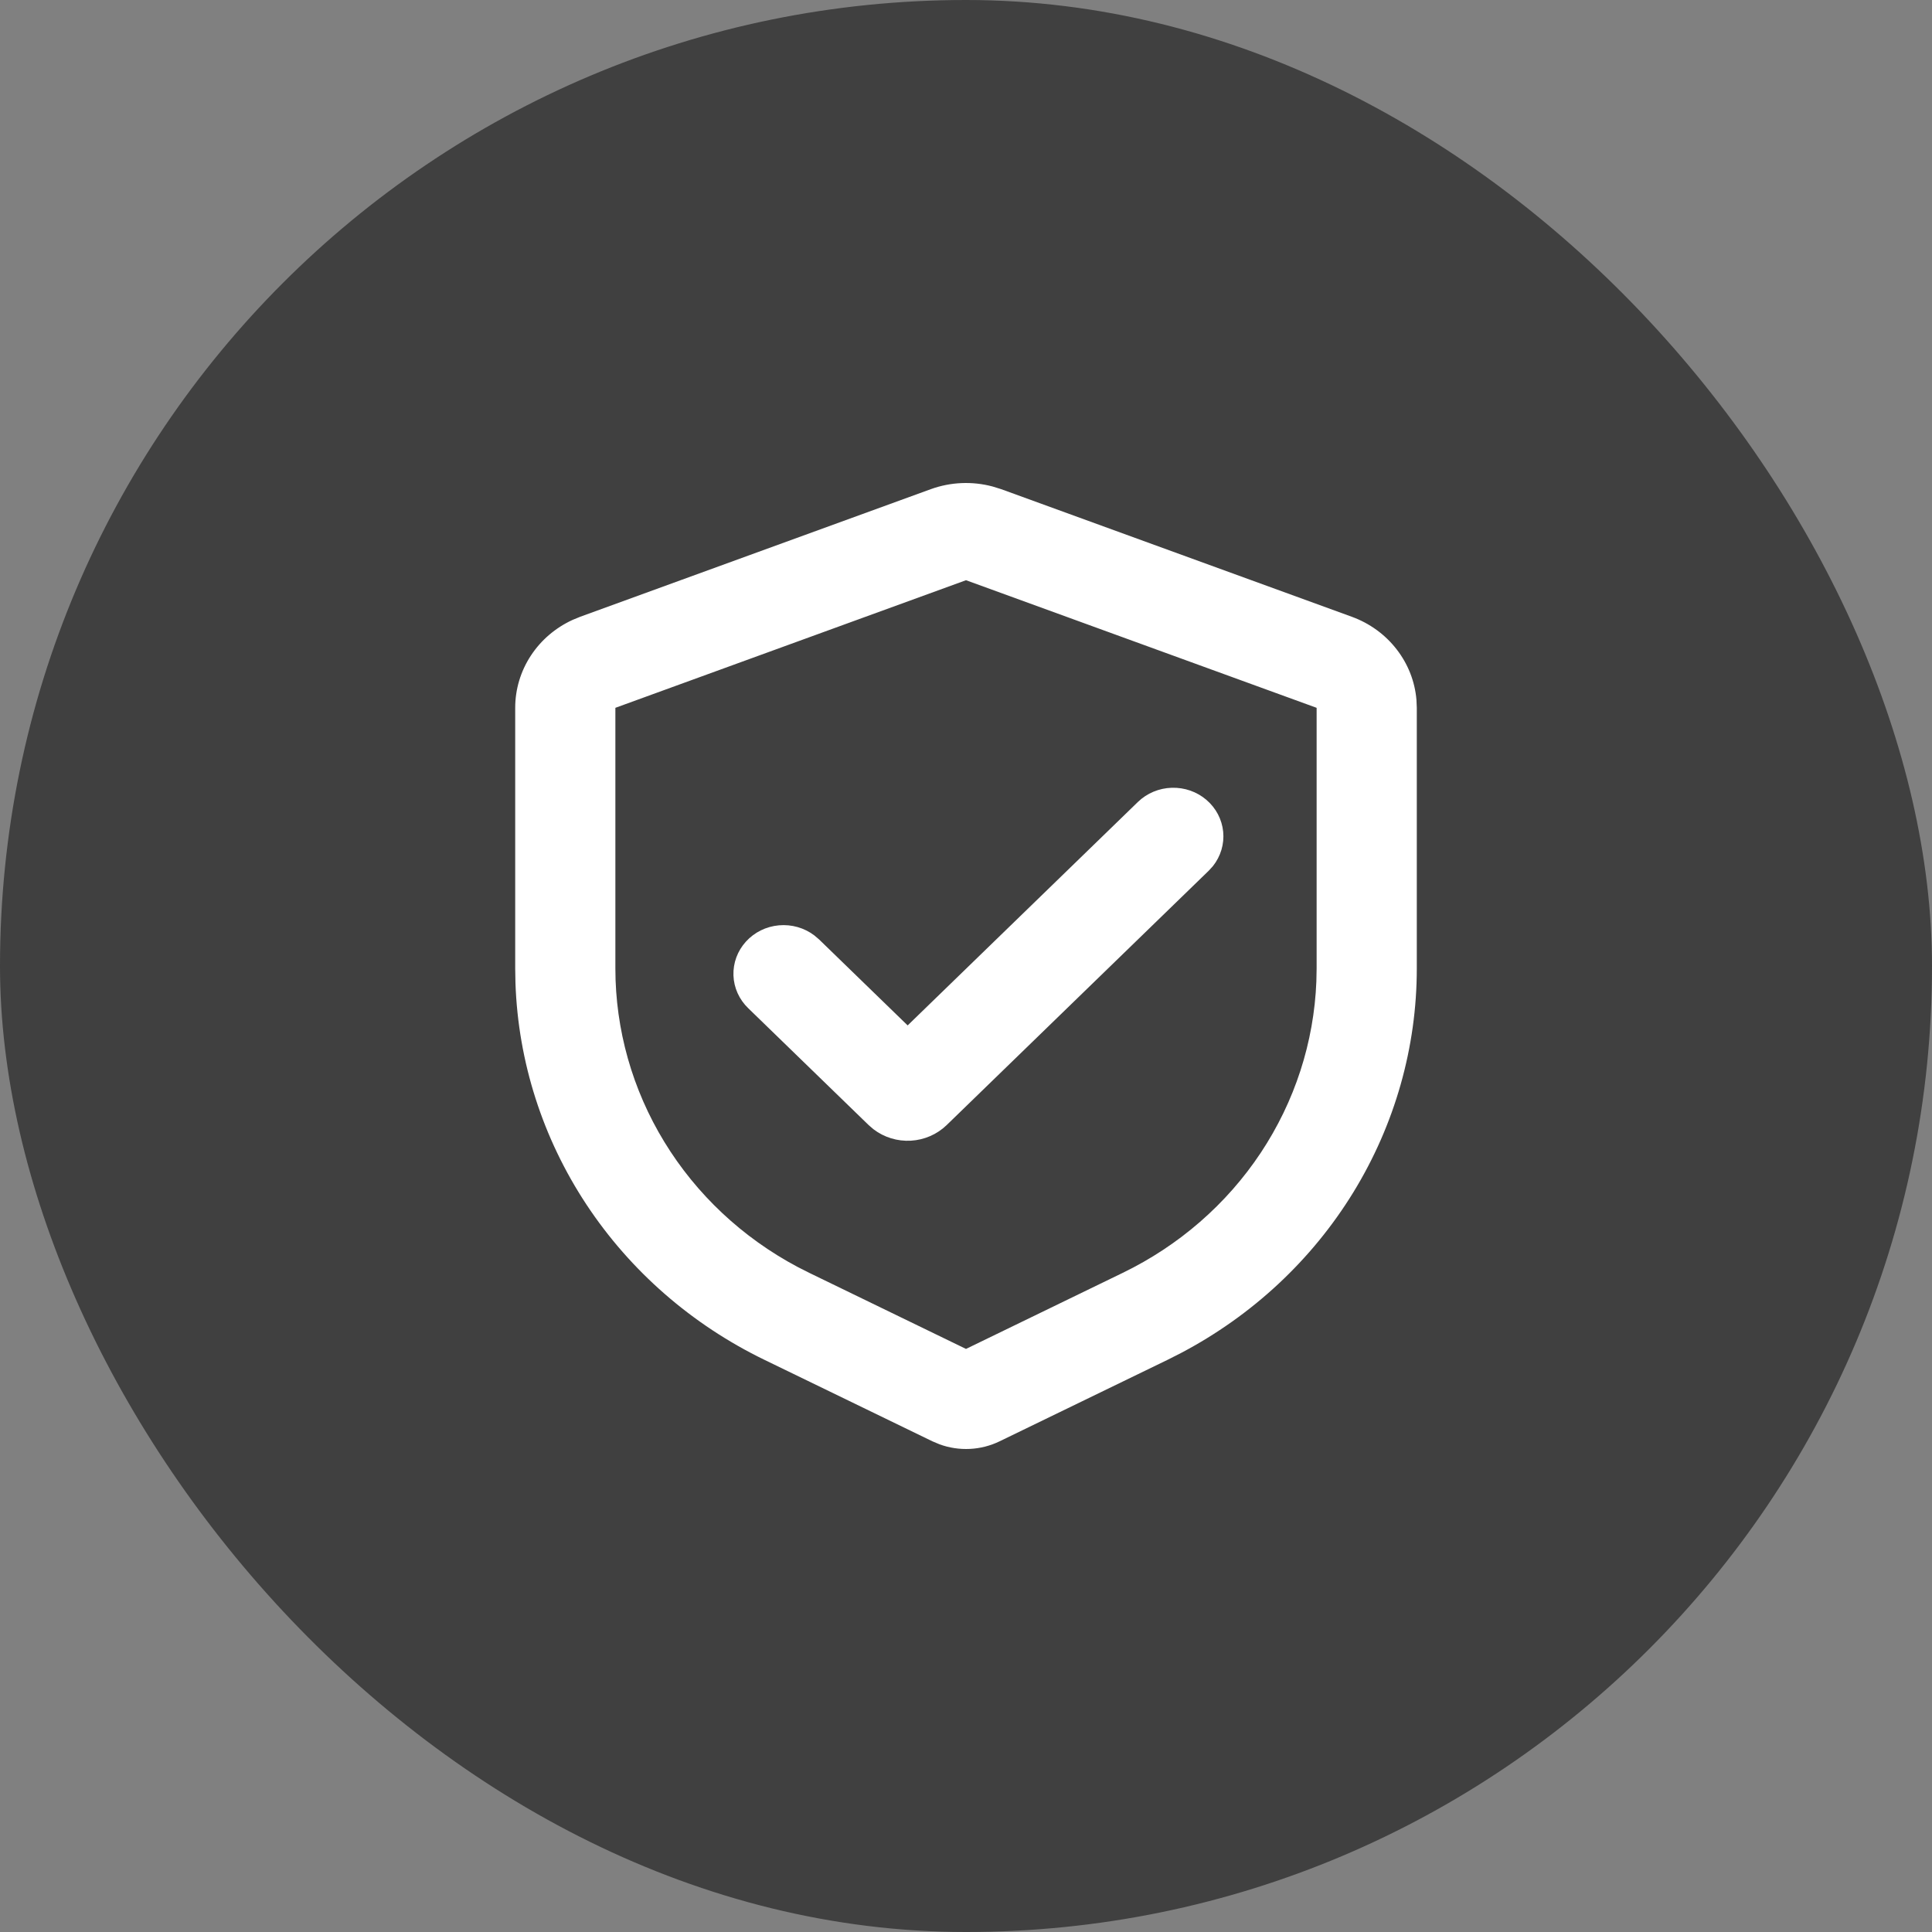 <svg width="60" height="60" viewBox="0 0 60 60" fill="none" xmlns="http://www.w3.org/2000/svg">
<rect x="0" y="0" width="60" height="60" fill="#808080" stroke="none"/>
<rect width="60" height="60" rx="30" fill="#404040"/>
<path d="M28.908 15.191C29.522 14.969 30.193 14.94 30.824 15.108L31.092 15.191L41.981 19.154C42.533 19.355 43.015 19.704 43.37 20.161C43.726 20.617 43.941 21.162 43.989 21.733L44 21.982V30.078C44 32.524 43.319 34.925 42.03 37.027C40.741 39.129 38.891 40.854 36.675 42.02L36.261 42.23L31.044 44.761C30.756 44.901 30.443 44.981 30.122 44.997C29.801 45.013 29.481 44.965 29.18 44.855L28.956 44.761L23.739 42.23C21.484 41.136 19.576 39.471 18.215 37.412C16.854 35.353 16.092 32.975 16.008 30.53L16 30.078V21.982C16 21.41 16.167 20.849 16.483 20.366C16.798 19.883 17.248 19.497 17.781 19.252L18.019 19.154L28.908 15.191ZM30 18.019L19.111 21.982V30.078C19.111 31.972 19.636 33.832 20.631 35.462C21.626 37.092 23.054 38.433 24.766 39.344L25.131 39.529L30 41.892L34.869 39.529C36.615 38.682 38.095 37.395 39.153 35.802C40.21 34.209 40.807 32.37 40.881 30.476L40.889 30.078V21.982L30 18.019ZM35.34 24.904C35.62 24.634 35.996 24.476 36.391 24.465C36.786 24.453 37.171 24.587 37.467 24.841C37.764 25.095 37.949 25.448 37.987 25.83C38.024 26.212 37.911 26.593 37.669 26.897L37.54 27.039L29.398 34.942C29.101 35.229 28.706 35.401 28.288 35.425C27.869 35.449 27.456 35.322 27.127 35.07L26.978 34.942L23.238 31.312C22.956 31.041 22.791 30.676 22.778 30.291C22.765 29.906 22.903 29.531 23.166 29.242C23.428 28.953 23.794 28.772 24.189 28.737C24.585 28.701 24.979 28.814 25.291 29.051L25.438 29.176L28.188 31.845L35.34 24.904Z" fill="white"/>
</svg>